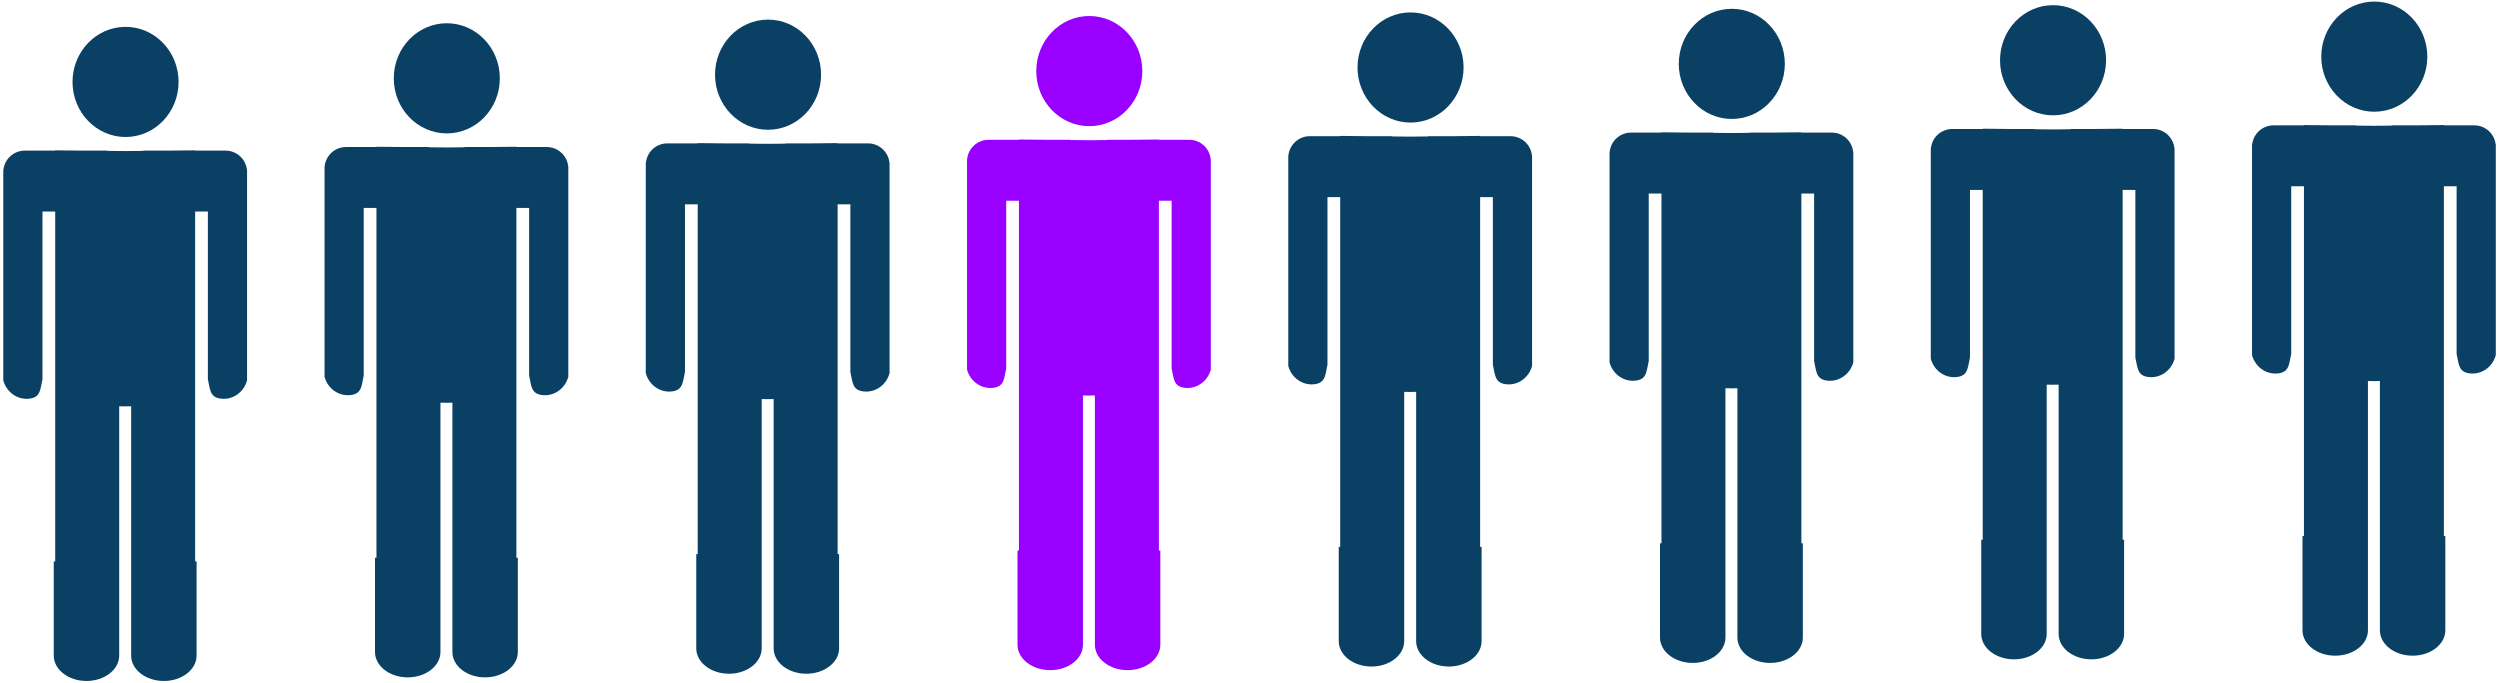 <svg width="498" height="136" viewBox="0 0 498 136" fill="none" xmlns="http://www.w3.org/2000/svg">
<path d="M25.01 27.291C30.845 27.291 35.573 22.375 35.573 16.319C35.573 10.264 30.845 5.348 25.01 5.348C19.181 5.348 14.447 10.264 14.447 16.319C14.447 22.375 19.181 27.291 25.01 27.291Z" fill="#0A4063"/>
<path d="M49.182 33.781C48.93 31.653 47.124 30.004 44.927 30.004H38.877V29.947L33.407 30.004H28.535V30.054L24.991 30.092H24.934H24.878L21.334 30.054V30.004H16.462L10.992 29.947V30.004H4.942C2.745 30.004 0.939 31.653 0.687 33.781C0.674 33.8 0.662 33.819 0.656 33.844V34.291V42.14V75.786C1.329 78.235 3.664 79.815 6.126 79.374C8.102 79.015 8.027 77.454 8.461 75.534V42.14H10.998V111.824H10.708V130.595C10.708 133.39 13.629 135.649 17.23 135.649C20.83 135.649 23.745 133.383 23.745 130.595V80.929C24.085 80.935 24.418 80.948 24.758 80.948V80.954H24.872H24.878H24.934H24.991C24.997 80.954 24.997 80.954 24.997 80.954H25.111V80.948C25.451 80.948 25.791 80.941 26.124 80.929V130.595C26.124 133.39 29.039 135.649 32.639 135.649C36.234 135.649 39.161 133.383 39.161 130.595V111.824H38.871V42.14H41.408V75.534C41.842 77.454 41.767 79.015 43.743 79.374C46.205 79.815 48.54 78.241 49.214 75.786V42.14V34.291V33.844C49.207 33.819 49.195 33.8 49.182 33.781Z" fill="#0A4063"/>
<path d="M89.003 26.575C94.838 26.575 99.566 21.658 99.566 15.603C99.566 9.547 94.838 4.631 89.003 4.631C83.174 4.631 78.44 9.547 78.44 15.603C78.44 21.658 83.174 26.575 89.003 26.575Z" fill="#0A4063"/>
<path d="M113.175 33.064C112.923 30.936 111.117 29.287 108.92 29.287H102.87V29.23L97.4 29.287H92.528V29.337L88.984 29.375H88.927H88.871L85.327 29.337V29.287H80.455L74.984 29.23V29.287H68.935C66.738 29.287 64.932 30.936 64.68 33.064C64.667 33.083 64.655 33.102 64.648 33.127V33.574V41.423V75.069C65.322 77.518 67.657 79.098 70.119 78.657C72.095 78.298 72.02 76.737 72.454 74.817V41.423H74.991V111.107H74.701V129.878C74.701 132.673 77.622 134.932 81.223 134.932C84.823 134.932 87.738 132.666 87.738 129.878V80.212C88.078 80.218 88.411 80.231 88.751 80.231V80.237H88.865H88.871H88.927H88.984C88.99 80.237 88.99 80.237 88.99 80.237H89.104V80.231C89.444 80.231 89.784 80.225 90.117 80.212V129.878C90.117 132.673 93.032 134.932 96.632 134.932C100.227 134.932 103.154 132.666 103.154 129.878V111.107H102.864V41.423H105.401V74.817C105.835 76.737 105.76 78.298 107.736 78.657C110.198 79.098 112.533 77.524 113.206 75.069V41.423V33.574V33.127C113.2 33.102 113.188 33.083 113.175 33.064Z" fill="#0A4063"/>
<path d="M152.996 25.85C158.831 25.85 163.558 20.934 163.558 14.878C163.558 8.816 158.831 3.906 152.996 3.906C147.167 3.906 142.433 8.822 142.433 14.878C142.439 20.94 147.167 25.85 152.996 25.85Z" fill="#0A4063"/>
<path d="M177.168 32.339C176.916 30.212 175.109 28.562 172.912 28.562H166.863V28.506L161.393 28.562H156.521V28.613L152.977 28.651H152.92H152.863L149.32 28.613V28.562H144.447L138.977 28.506V28.562H132.928C130.731 28.562 128.924 30.212 128.673 32.339C128.66 32.358 128.647 32.377 128.641 32.402V32.849V40.699V74.344C129.315 76.793 131.65 78.373 134.111 77.933C136.088 77.574 136.012 76.013 136.447 74.093V40.699H138.983V110.382H138.694V129.153C138.694 131.948 141.615 134.208 145.215 134.208C148.816 134.208 151.73 131.942 151.73 129.153V79.487C152.07 79.494 152.404 79.506 152.744 79.506V79.512H152.857H152.863H152.92H152.977C152.983 79.512 152.983 79.512 152.983 79.512H153.096V79.506C153.436 79.506 153.776 79.5 154.11 79.487V129.153C154.11 131.948 157.024 134.208 160.625 134.208C164.219 134.208 167.146 131.942 167.146 129.153V110.382H166.857V40.699H169.394V74.093C169.828 76.013 169.752 77.574 171.729 77.933C174.19 78.373 176.526 76.799 177.199 74.344V40.699V32.849V32.402C177.193 32.383 177.18 32.364 177.168 32.339Z" fill="#0A4063"/>
<path d="M216.988 25.133C222.824 25.133 227.551 20.217 227.551 14.161C227.551 8.106 222.824 3.189 216.988 3.189C211.159 3.189 206.426 8.106 206.426 14.161C206.426 20.217 211.159 25.133 216.988 25.133Z" fill="#9900FF"/>
<path d="M241.16 31.623C240.909 29.495 239.102 27.846 236.905 27.846H230.856V27.789L225.386 27.846H220.513V27.896L216.969 27.934H216.913H216.856L213.312 27.896V27.846H208.44L202.97 27.789V27.846H196.921C194.724 27.846 192.917 29.495 192.665 31.623C192.653 31.642 192.64 31.66 192.634 31.686V32.133V39.982V73.628C193.307 76.076 195.643 77.656 198.104 77.216C200.081 76.857 200.005 75.296 200.439 73.376V39.982H202.976V109.665H202.687V128.436C202.687 131.231 205.607 133.491 209.208 133.491C212.809 133.491 215.723 131.225 215.723 128.436V78.77C216.063 78.777 216.397 78.789 216.737 78.789V78.796H216.85H216.856H216.913H216.969C216.976 78.796 216.976 78.796 216.976 78.796H217.089V78.789C217.429 78.789 217.769 78.783 218.103 78.77V128.436C218.103 131.231 221.017 133.491 224.618 133.491C228.212 133.491 231.139 131.225 231.139 128.436V109.665H230.849V39.982H233.386V73.376C233.821 75.296 233.745 76.857 235.722 77.216C238.183 77.656 240.518 76.083 241.192 73.628V39.982V32.133V31.686C241.185 31.667 241.173 31.642 241.16 31.623Z" fill="#9900FF"/>
<path d="M280.981 24.416C286.817 24.416 291.544 19.5 291.544 13.444C291.544 7.389 286.817 2.473 280.981 2.473C275.152 2.473 270.419 7.389 270.419 13.444C270.419 19.5 275.152 24.416 280.981 24.416Z" fill="#0A4063"/>
<path d="M305.153 30.906C304.901 28.778 303.095 27.129 300.898 27.129H294.849V27.072L289.378 27.129H284.506V27.179L280.962 27.217H280.906H280.849L277.305 27.179V27.129H272.433L266.963 27.072V27.129H260.913C258.717 27.129 256.91 28.778 256.658 30.906C256.646 30.925 256.633 30.944 256.627 30.969V31.416V39.265V72.911C257.3 75.359 259.636 76.94 262.097 76.499C264.073 76.14 263.998 74.579 264.432 72.659V39.265H266.969V108.948H266.679V127.72C266.679 130.514 269.6 132.774 273.201 132.774C276.801 132.774 279.716 130.508 279.716 127.72V78.054C280.056 78.06 280.39 78.073 280.729 78.073V78.079H280.843H280.849H280.906H280.962C280.969 78.079 280.969 78.079 280.969 78.079H281.082V78.073C281.422 78.073 281.762 78.066 282.095 78.054V127.72C282.095 130.514 285.01 132.774 288.611 132.774C292.205 132.774 295.132 130.508 295.132 127.72V108.948H294.842V39.265H297.379V72.659C297.813 74.579 297.738 76.14 299.715 76.499C302.176 76.94 304.511 75.366 305.185 72.911V39.265V31.416V30.969C305.178 30.944 305.166 30.925 305.153 30.906Z" fill="#0A4063"/>
<path d="M344.974 23.697C350.809 23.697 355.537 18.781 355.537 12.726C355.537 6.664 350.809 1.754 344.974 1.754C339.145 1.754 334.412 6.67 334.412 12.726C334.418 18.781 339.145 23.697 344.974 23.697Z" fill="#0A4063"/>
<path d="M369.146 30.187C368.894 28.059 367.088 26.41 364.891 26.41H358.842V26.354L353.371 26.41H348.499V26.461L344.955 26.498H344.899H344.842L341.298 26.461V26.41H336.426L330.956 26.354V26.41H324.906C322.709 26.41 320.903 28.059 320.651 30.187C320.638 30.206 320.626 30.225 320.62 30.25V30.697V38.547V72.192C321.293 74.641 323.628 76.221 326.09 75.78C328.066 75.421 327.991 73.86 328.425 71.941V38.547H330.962V108.23H330.672V127.001C330.672 129.796 333.593 132.056 337.194 132.056C340.794 132.056 343.709 129.79 343.709 127.001V77.335C344.049 77.341 344.382 77.354 344.722 77.354V77.36H344.836H344.842H344.899H344.955C344.962 77.36 344.962 77.36 344.962 77.36H345.075V77.354C345.415 77.354 345.755 77.348 346.088 77.335V127.001C346.088 129.796 349.003 132.056 352.603 132.056C356.198 132.056 359.125 129.79 359.125 127.001V108.23H358.835V38.547H361.372V71.941C361.806 73.86 361.731 75.421 363.707 75.78C366.169 76.221 368.504 74.647 369.178 72.192V38.547V30.697V30.25C369.171 30.225 369.159 30.206 369.146 30.187Z" fill="#0A4063"/>
<path d="M408.967 22.975C414.802 22.975 419.529 18.059 419.529 12.003C419.529 5.947 414.802 1.031 408.967 1.031C403.138 1.031 398.404 5.947 398.404 12.003C398.404 18.059 403.138 22.975 408.967 22.975Z" fill="#0A4063"/>
<path d="M433.139 29.47C432.887 27.343 431.08 25.693 428.884 25.693H422.834V25.637L417.364 25.693H412.492V25.744L408.948 25.782H408.891H408.835L405.291 25.744V25.693H400.419L394.948 25.637V25.693H388.899C386.702 25.693 384.896 27.343 384.644 29.47C384.631 29.489 384.619 29.508 384.612 29.533V29.98V37.83V71.475C385.286 73.924 387.621 75.504 390.082 75.063C392.059 74.705 391.983 73.143 392.418 71.224V37.83H394.955V107.513H394.665V126.284C394.665 129.079 397.586 131.339 401.186 131.339C404.787 131.339 407.702 129.073 407.702 126.284V76.618C408.041 76.624 408.375 76.637 408.715 76.637V76.643H408.828H408.835H408.891H408.948C408.954 76.643 408.954 76.643 408.954 76.643H409.068V76.637C409.407 76.637 409.747 76.631 410.081 76.618V126.284C410.081 129.079 412.995 131.339 416.596 131.339C420.19 131.339 423.117 129.073 423.117 126.284V107.513H422.828V37.83H425.365V71.224C425.799 73.143 425.724 74.705 427.7 75.063C430.161 75.504 432.497 73.93 433.17 71.475V37.83V29.98V29.533C433.164 29.508 433.151 29.489 433.139 29.47Z" fill="#0A4063"/>
<path d="M472.96 22.256C478.795 22.256 483.522 17.34 483.522 11.284C483.522 5.229 478.795 0.312 472.96 0.312C467.131 0.312 462.397 5.229 462.397 11.284C462.397 17.34 467.131 22.256 472.96 22.256Z" fill="#0A4063"/>
<path d="M497.132 28.746C496.88 26.618 495.073 24.969 492.876 24.969H486.827V24.912L481.357 24.969H476.485V25.019L472.941 25.057H472.884H472.827L469.283 25.019V24.969H464.411L458.941 24.912V24.969H452.892C450.695 24.969 448.888 26.618 448.636 28.746C448.624 28.765 448.611 28.784 448.605 28.809V29.256V37.105V70.751C449.279 73.2 451.614 74.779 454.075 74.339C456.052 73.98 455.976 72.419 456.411 70.499V37.105H458.947V106.788H458.658V125.56C458.658 128.354 461.579 130.614 465.179 130.614C468.78 130.614 471.694 128.348 471.694 125.56V75.894C472.034 75.9 472.368 75.912 472.708 75.912V75.919H472.821H472.827H472.884H472.941C472.947 75.919 472.947 75.919 472.947 75.919H473.06V75.912C473.4 75.912 473.74 75.906 474.074 75.894V125.56C474.074 128.354 476.988 130.614 480.589 130.614C484.183 130.614 487.11 128.348 487.11 125.56V106.788H486.821V37.105H489.357V70.499C489.792 72.419 489.716 73.98 491.693 74.339C494.154 74.779 496.489 73.206 497.163 70.751V37.105V29.256V28.809C497.157 28.79 497.144 28.771 497.132 28.746Z" fill="#0A4063"/>
</svg>
